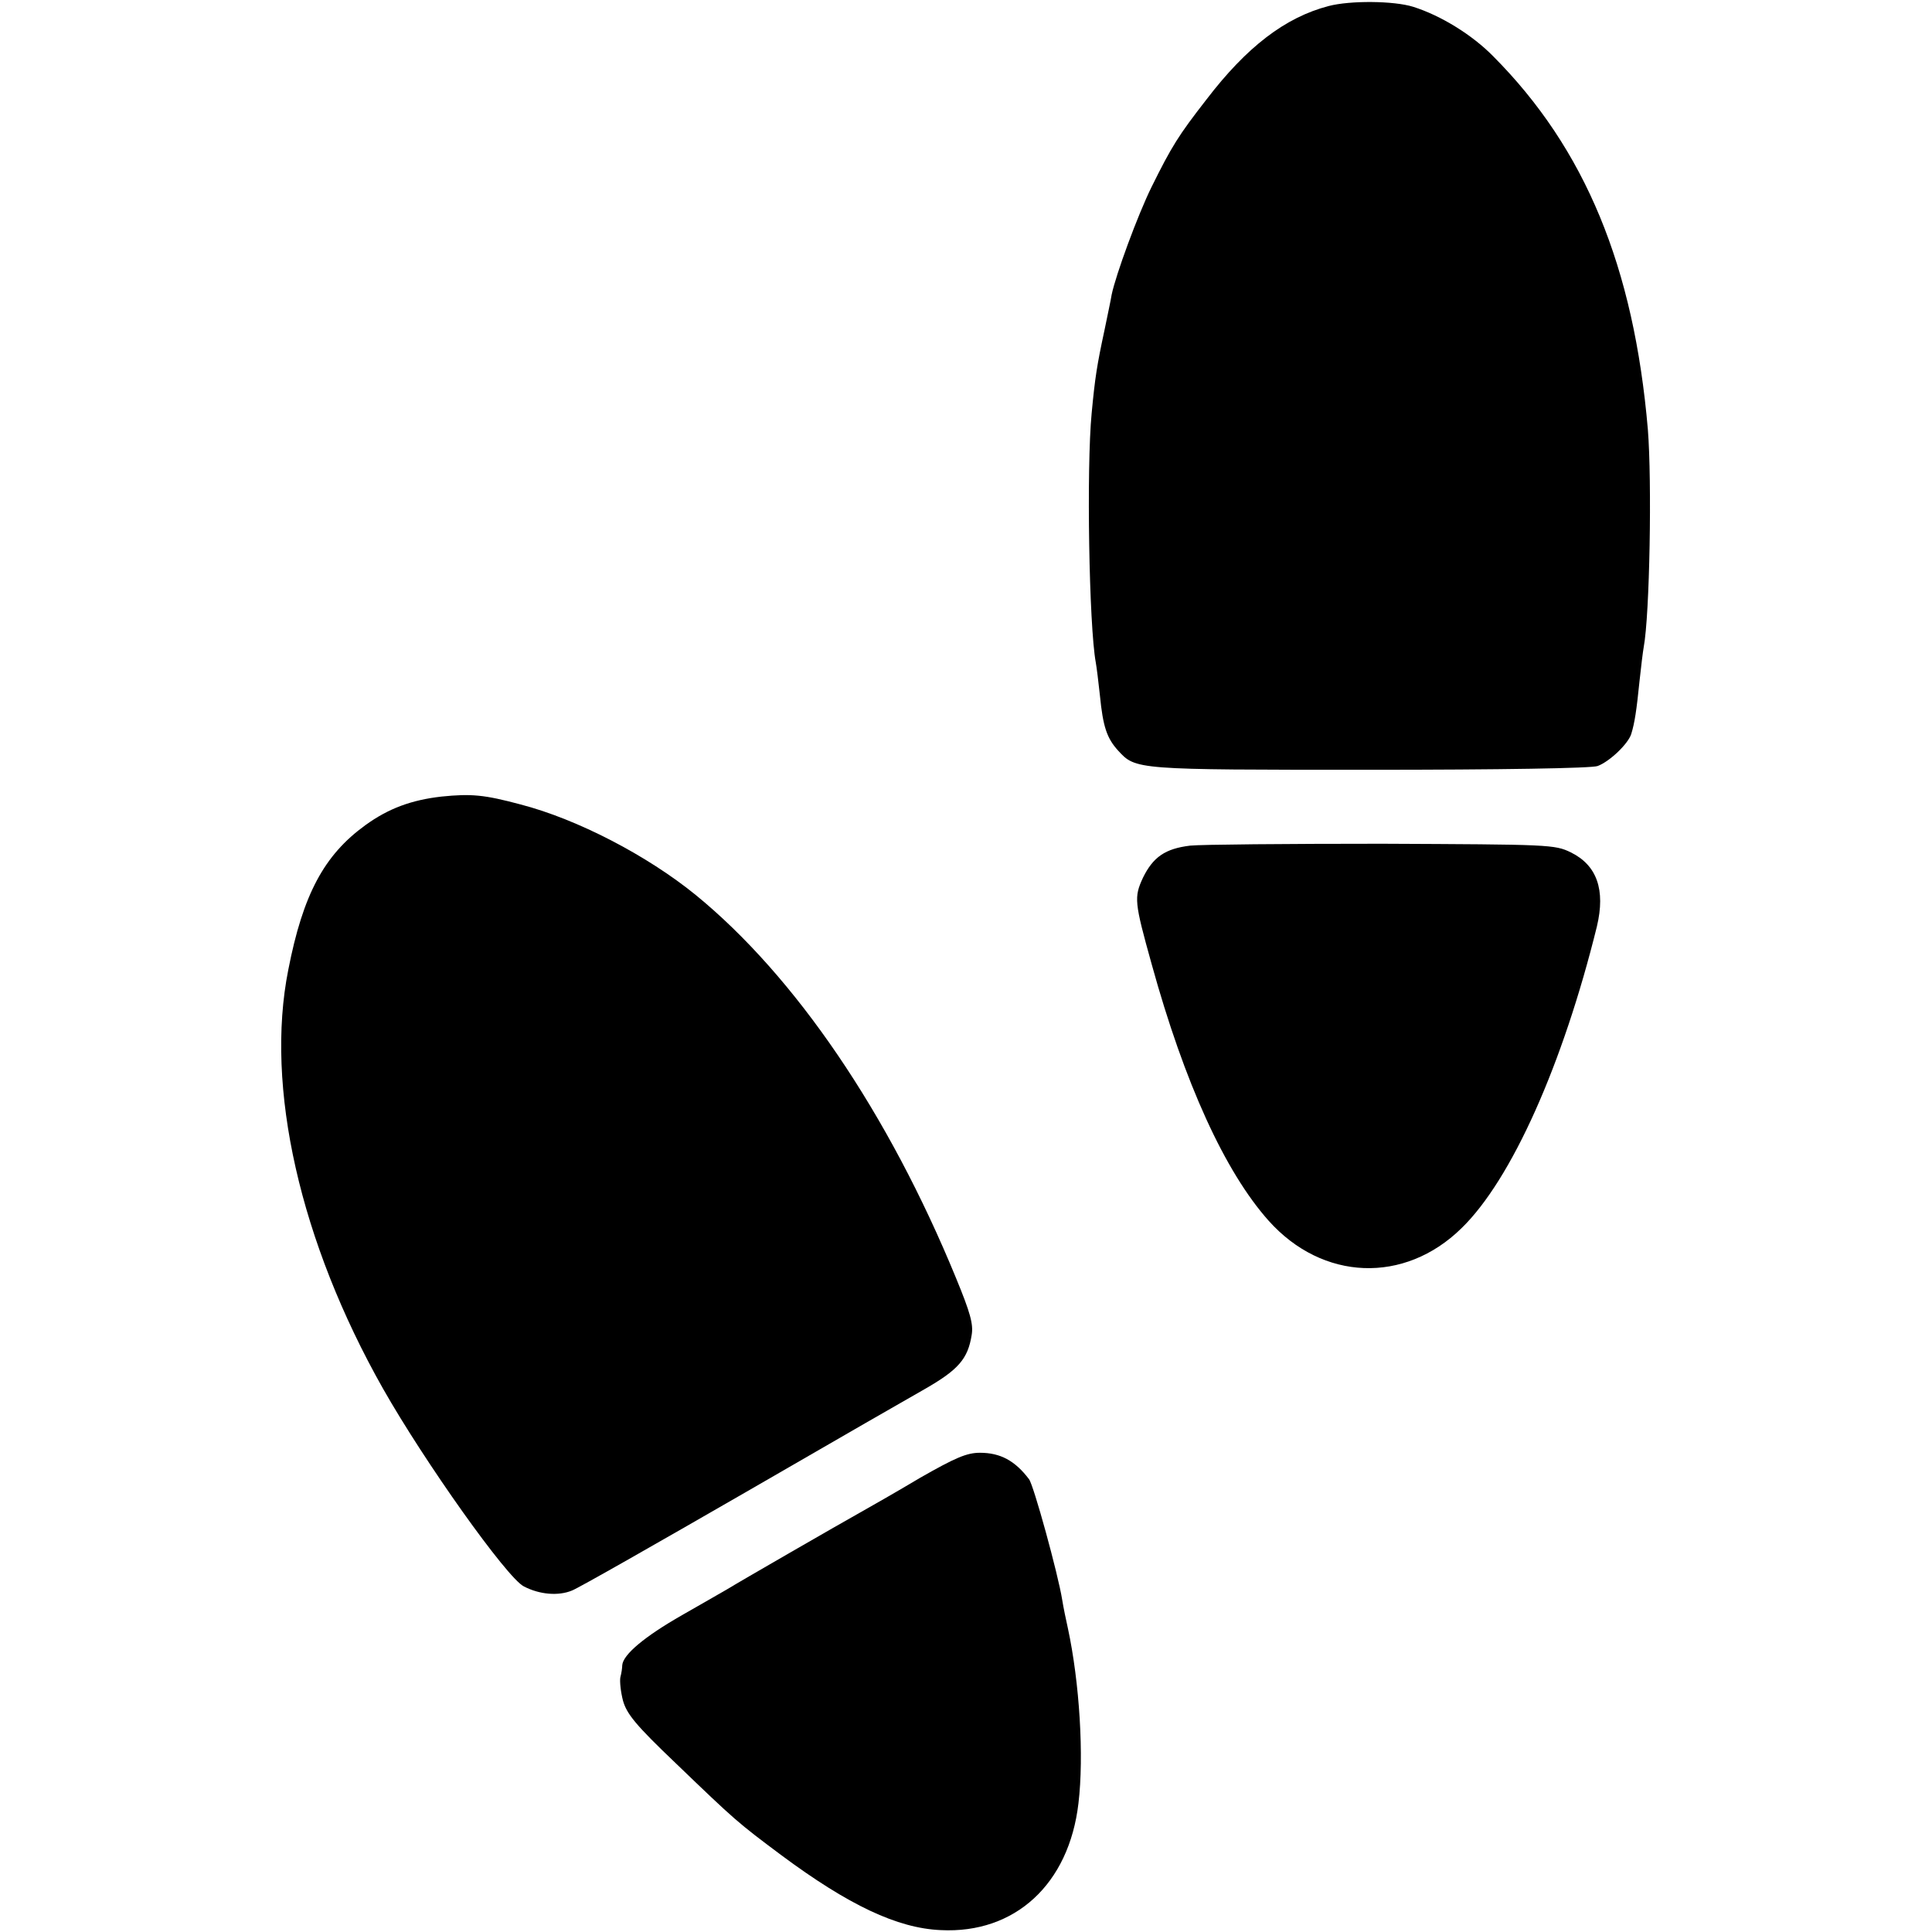 <?xml version="1.0" standalone="no"?>
<!DOCTYPE svg PUBLIC "-//W3C//DTD SVG 20010904//EN"
 "http://www.w3.org/TR/2001/REC-SVG-20010904/DTD/svg10.dtd">
<svg version="1.0" xmlns="http://www.w3.org/2000/svg"
 width="512pt" height="512pt" viewBox="0 0 512 512"
 preserveAspectRatio="xMidYMid meet">
<g transform="translate(0,512) scale(0.1,-0.1)"
fill="#000000" stroke="none">
<path d="M3521 5104 c-115 -30 -217 -108 -324 -248 -74 -95 -92 -124 -145
-231 -37 -75 -95 -233 -106 -286 -2 -13 -11 -55 -19 -94 -20 -93 -25 -125 -34
-220 -14 -145 -7 -564 11 -661 2 -11 7 -50 11 -88 8 -81 18 -112 48 -145 47
-51 44 -51 666 -51 348 0 590 4 605 10 32 12 81 59 89 85 9 29 14 62 22 141 4
38 9 78 11 89 16 86 22 439 11 577 -37 431 -166 744 -410 989 -56 57 -139 108
-212 131 -51 16 -167 17 -224 2z"/>
<path d="M1170 3009 c-79 -9 -140 -31 -202 -76 -109 -79 -165 -183 -204 -383
-62 -311 31 -721 251 -1110 110 -194 328 -501 373 -524 42 -22 92 -26 128 -11
18 7 225 125 461 261 235 136 449 259 474 273 89 51 114 80 124 143 5 29 -4
60 -41 150 -180 439 -427 801 -690 1016 -129 105 -314 201 -464 240 -97 26
-131 29 -210 21z"/>
<path d="M3154 2879 c-66 -8 -98 -30 -125 -85 -24 -52 -23 -64 23 -229 87
-315 194 -550 310 -680 143 -160 360 -168 511 -20 133 129 269 435 359 800 23
97 0 162 -69 196 -43 21 -56 21 -501 23 -251 0 -480 -2 -508 -5z"/>
<path d="M2439 1204 c-62 -37 -134 -78 -159 -92 -52 -29 -328 -188 -350 -202
-8 -5 -63 -36 -122 -70 -100 -57 -157 -105 -159 -133 0 -7 -2 -21 -5 -32 -2
-11 1 -39 7 -62 10 -35 33 -64 139 -165 160 -154 165 -158 280 -244 179 -133
308 -194 423 -199 197 -10 340 122 365 336 15 125 3 320 -28 464 -5 22 -12 56
-15 75 -11 69 -76 305 -88 320 -37 49 -76 70 -130 70 -35 0 -65 -13 -158 -66z"/>
</g>
</svg>
